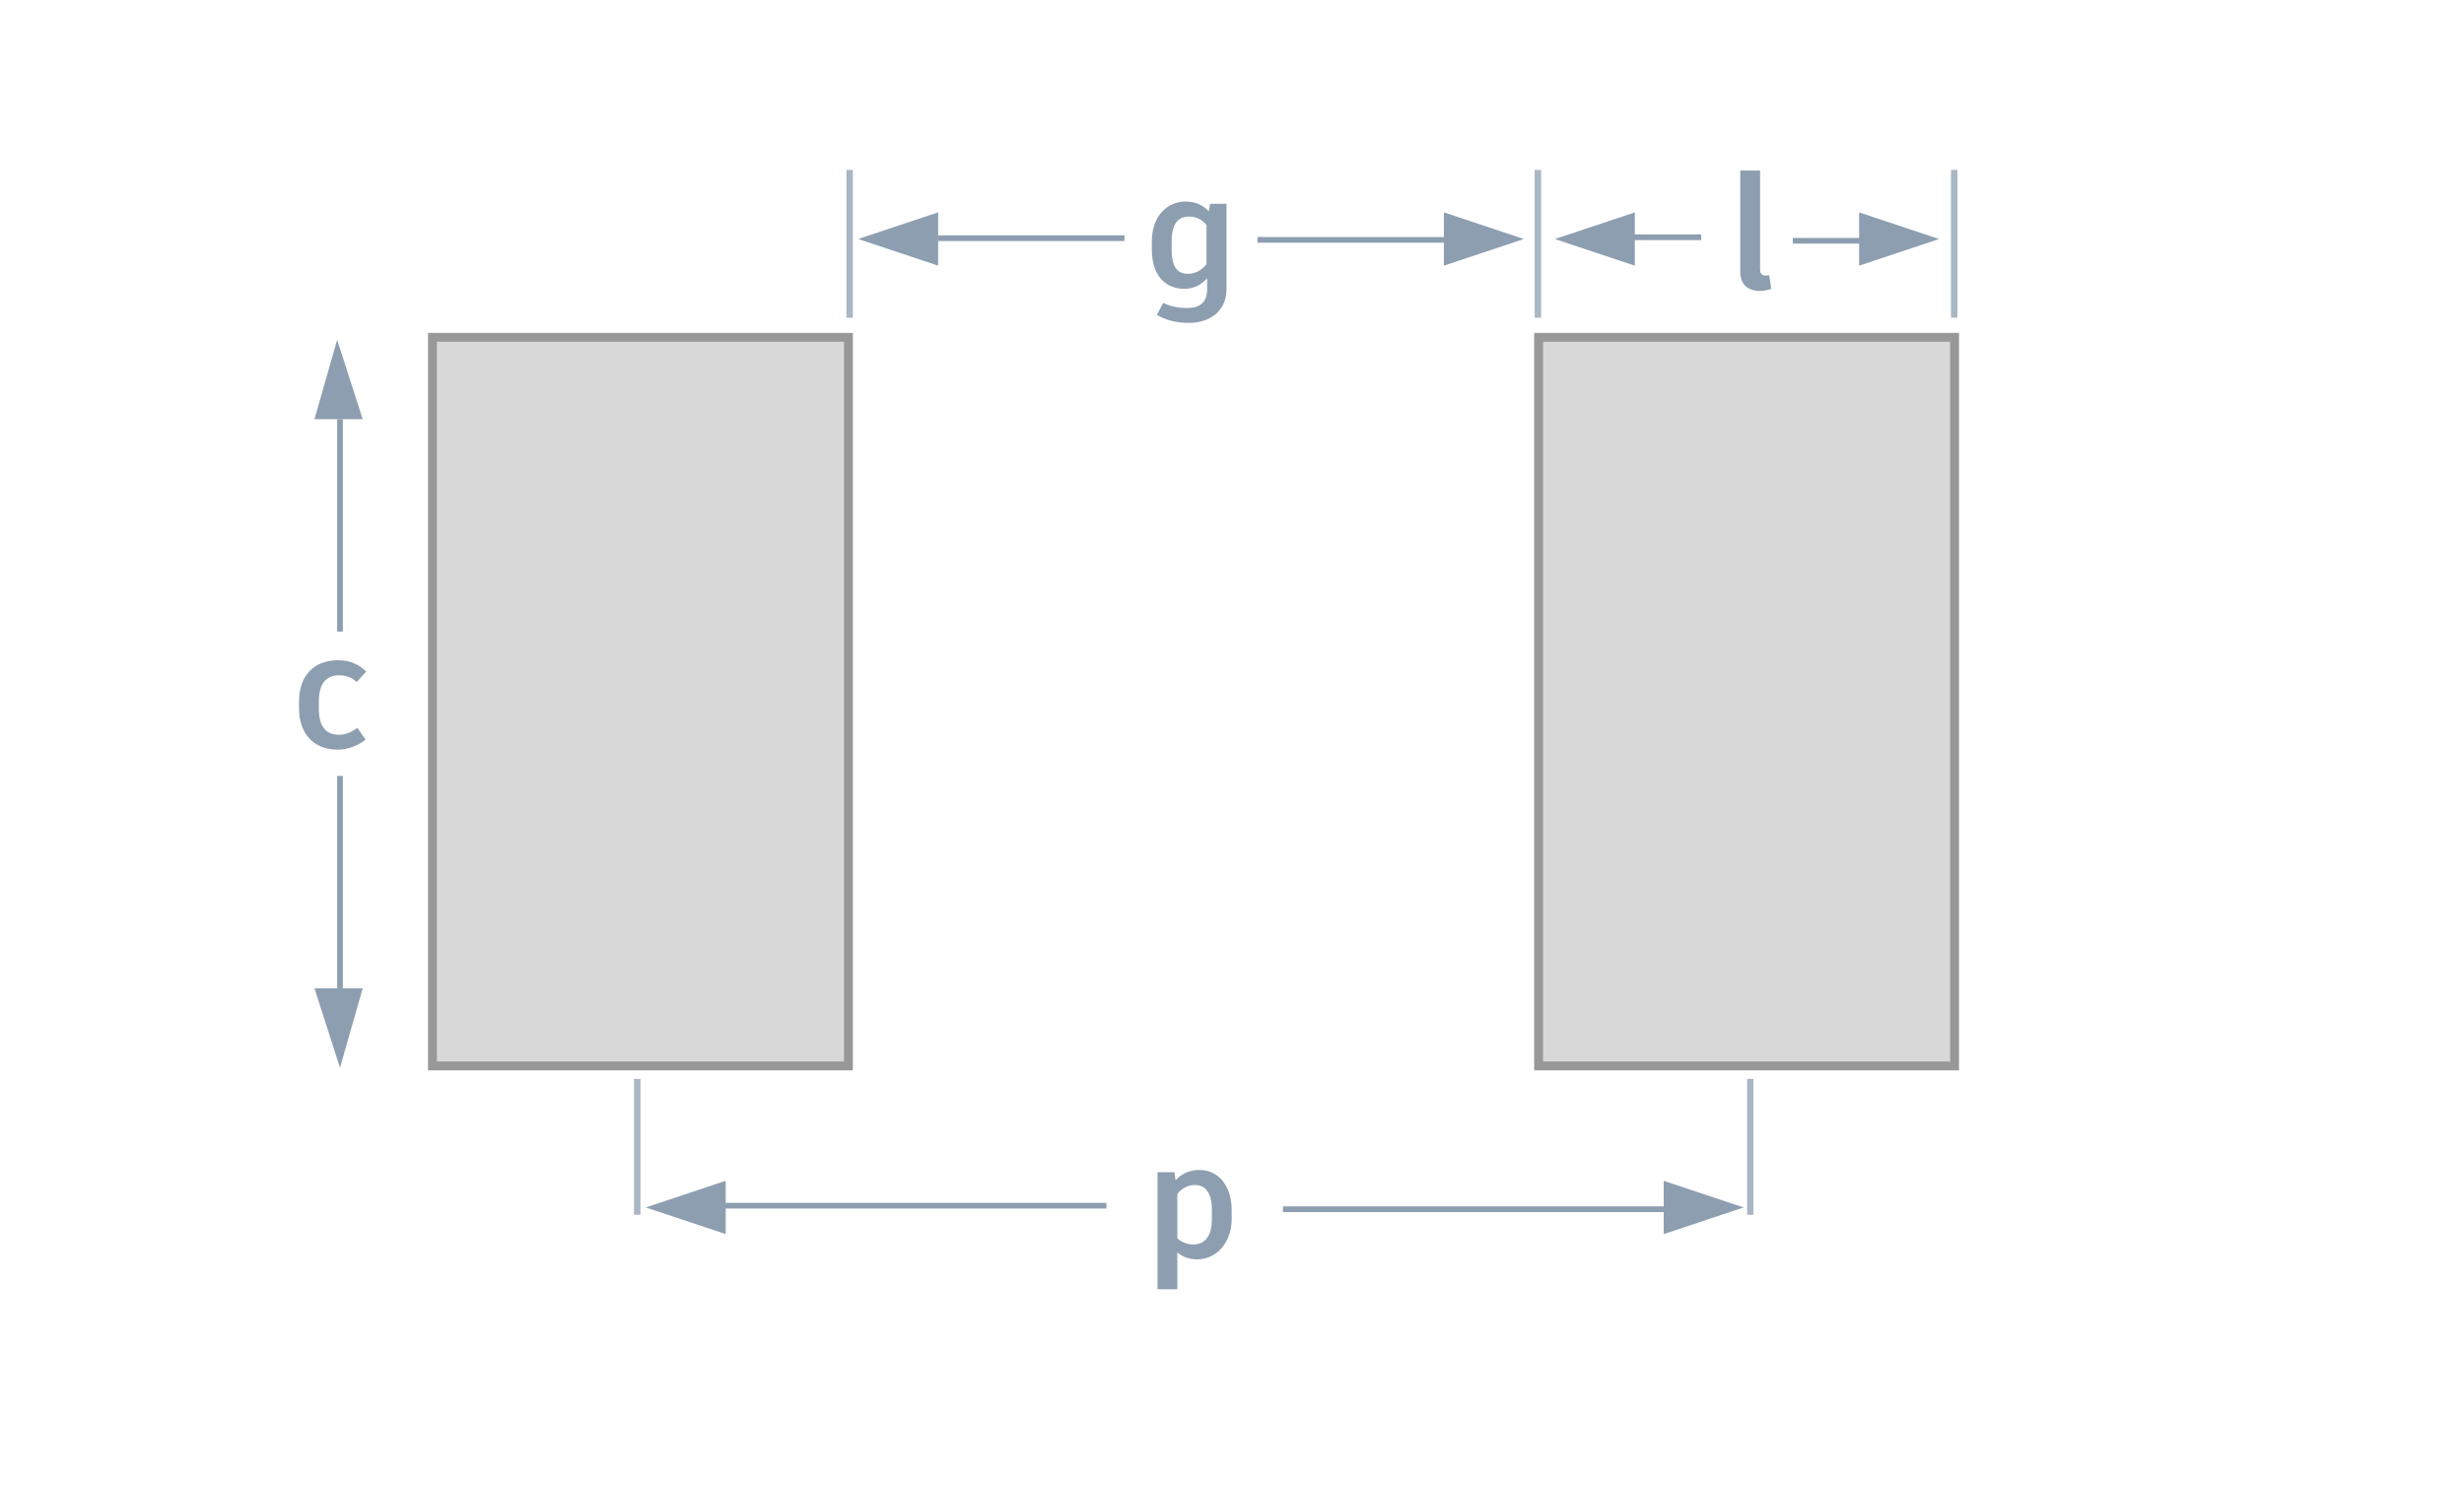 <svg width="290" height="175" viewBox="0 0 290 175" fill="none" xmlns="http://www.w3.org/2000/svg">
<rect x="50.899" y="39.71" width="48.955" height="85.767" fill="#D8D8D8" stroke="#989898" stroke-width="1.046"/>
<rect x="181.088" y="39.71" width="48.955" height="85.767" fill="#D8D8D8" stroke="#989898" stroke-width="1.046"/>
<path d="M39.749 88.245C40.953 88.245 42.196 87.755 43.024 87.059L42.064 85.685C41.443 86.118 40.784 86.495 39.862 86.495C38.356 86.495 37.528 85.478 37.528 83.446V82.524C37.528 80.472 38.413 79.494 39.881 79.494C40.765 79.494 41.367 79.738 41.989 80.284L43.099 79.042C42.177 78.157 41.142 77.725 39.787 77.725C36.832 77.725 35.195 79.663 35.195 82.561V83.408C35.195 86.306 36.87 88.245 39.749 88.245Z" fill="#8D9EB0"/>
<path d="M39.682 40L42.687 49.347L37.012 49.347L39.682 40Z" fill="#8D9EB0"/>
<path d="M40.35 49.347L40.35 74.347L39.682 74.347L39.682 49.347L40.35 49.347Z" fill="#8D9EB0"/>
<path d="M142.432 23.988L142.263 24.873C141.548 24.12 140.701 23.725 139.534 23.725C137.483 23.725 135.563 25.305 135.563 28.467V29.314C135.563 32.626 137.313 34 139.402 34C140.55 34 141.435 33.492 142.075 32.758V34.019C142.075 35.581 141.228 36.258 139.741 36.258C138.574 36.258 137.746 36.051 136.899 35.656L136.165 37.068C137.144 37.651 138.386 38.008 139.91 38.008C142.413 38.008 144.352 36.616 144.352 34.038V23.988H142.432ZM139.798 32.231C138.668 32.231 137.897 31.591 137.897 29.314V28.411C137.897 26.152 138.8 25.494 139.948 25.494C140.833 25.494 141.472 25.851 141.999 26.491V31.083C141.454 31.817 140.682 32.231 139.798 32.231Z" fill="#8D9EB0"/>
<path d="M207.152 20.074H204.818V32.005C204.818 33.492 205.74 34.245 207.133 34.245C207.66 34.245 208.093 34.132 208.469 34L208.224 32.4C208.074 32.419 207.942 32.438 207.829 32.438C207.321 32.438 207.152 32.212 207.152 31.666V20.074Z" fill="#8D9EB0"/>
<path d="M141.181 137.725C139.976 137.725 139.035 138.176 138.358 138.948L138.226 137.988H136.231V151.764H138.565V147.435C139.223 147.962 139.976 148.245 140.879 148.245C143.194 148.245 144.963 146.269 144.963 143.465V142.467C144.963 139.588 143.401 137.725 141.181 137.725ZM142.63 143.54C142.63 145.497 141.802 146.494 140.465 146.494C139.731 146.494 139.129 146.25 138.565 145.779V140.548C139.073 139.889 139.807 139.494 140.654 139.494C141.896 139.494 142.63 140.453 142.63 142.392V143.54Z" fill="#8D9EB0"/>
<path d="M228.22 28.137L218.81 31.273L218.81 25L228.22 28.137Z" fill="#8D9EB0"/>
<path d="M219 28.677L211 28.677L211 28.01L219 28.01L219 28.677Z" fill="#8D9EB0"/>
<path d="M205.22 142.137L195.81 145.273L195.81 139L205.22 142.137Z" fill="#8D9EB0"/>
<path d="M196 142.677L151 142.677L151 142.01L196 142.01L196 142.677Z" fill="#8D9EB0"/>
<path d="M183 28.137L192.41 25L192.41 31.273L183 28.137Z" fill="#8D9EB0"/>
<path d="M192.22 27.596L200.22 27.596L200.22 28.264L192.22 28.264L192.22 27.596Z" fill="#8D9EB0"/>
<path d="M76 142.137L85.41 139L85.41 145.273L76 142.137Z" fill="#8D9EB0"/>
<path d="M85.22 141.596L130.22 141.596L130.22 142.263L85.22 142.263L85.22 141.596Z" fill="#8D9EB0"/>
<path d="M101 28.137L110.41 25L110.41 31.273L101 28.137Z" fill="#8D9EB0"/>
<path d="M110.347 27.703L132.347 27.703V28.371L110.347 28.371V27.703Z" fill="#8D9EB0"/>
<path d="M179.347 28.137L169.937 31.273L169.937 25L179.347 28.137Z" fill="#8D9EB0"/>
<path d="M170 28.57L148 28.57L148 27.902L170 27.902L170 28.57Z" fill="#8D9EB0"/>
<path d="M40.016 125.688L37.012 116.341L42.687 116.341L40.016 125.688Z" fill="#8D9EB0"/>
<path d="M39.682 116.341L39.682 91.341L40.35 91.341L40.35 116.341L39.682 116.341Z" fill="#8D9EB0"/>
<path d="M181 20L181 37.401" stroke="#A9B6C3" stroke-width="0.757"/>
<path d="M100 20L100 37.401" stroke="#A9B6C3" stroke-width="0.757"/>
<path d="M75 127L75 143" stroke="#A9B6C3" stroke-width="0.757"/>
<path d="M230 20L230 37.401" stroke="#A9B6C3" stroke-width="0.757"/>
<path d="M206 127L206 143" stroke="#A9B6C3" stroke-width="0.757"/>
</svg>

